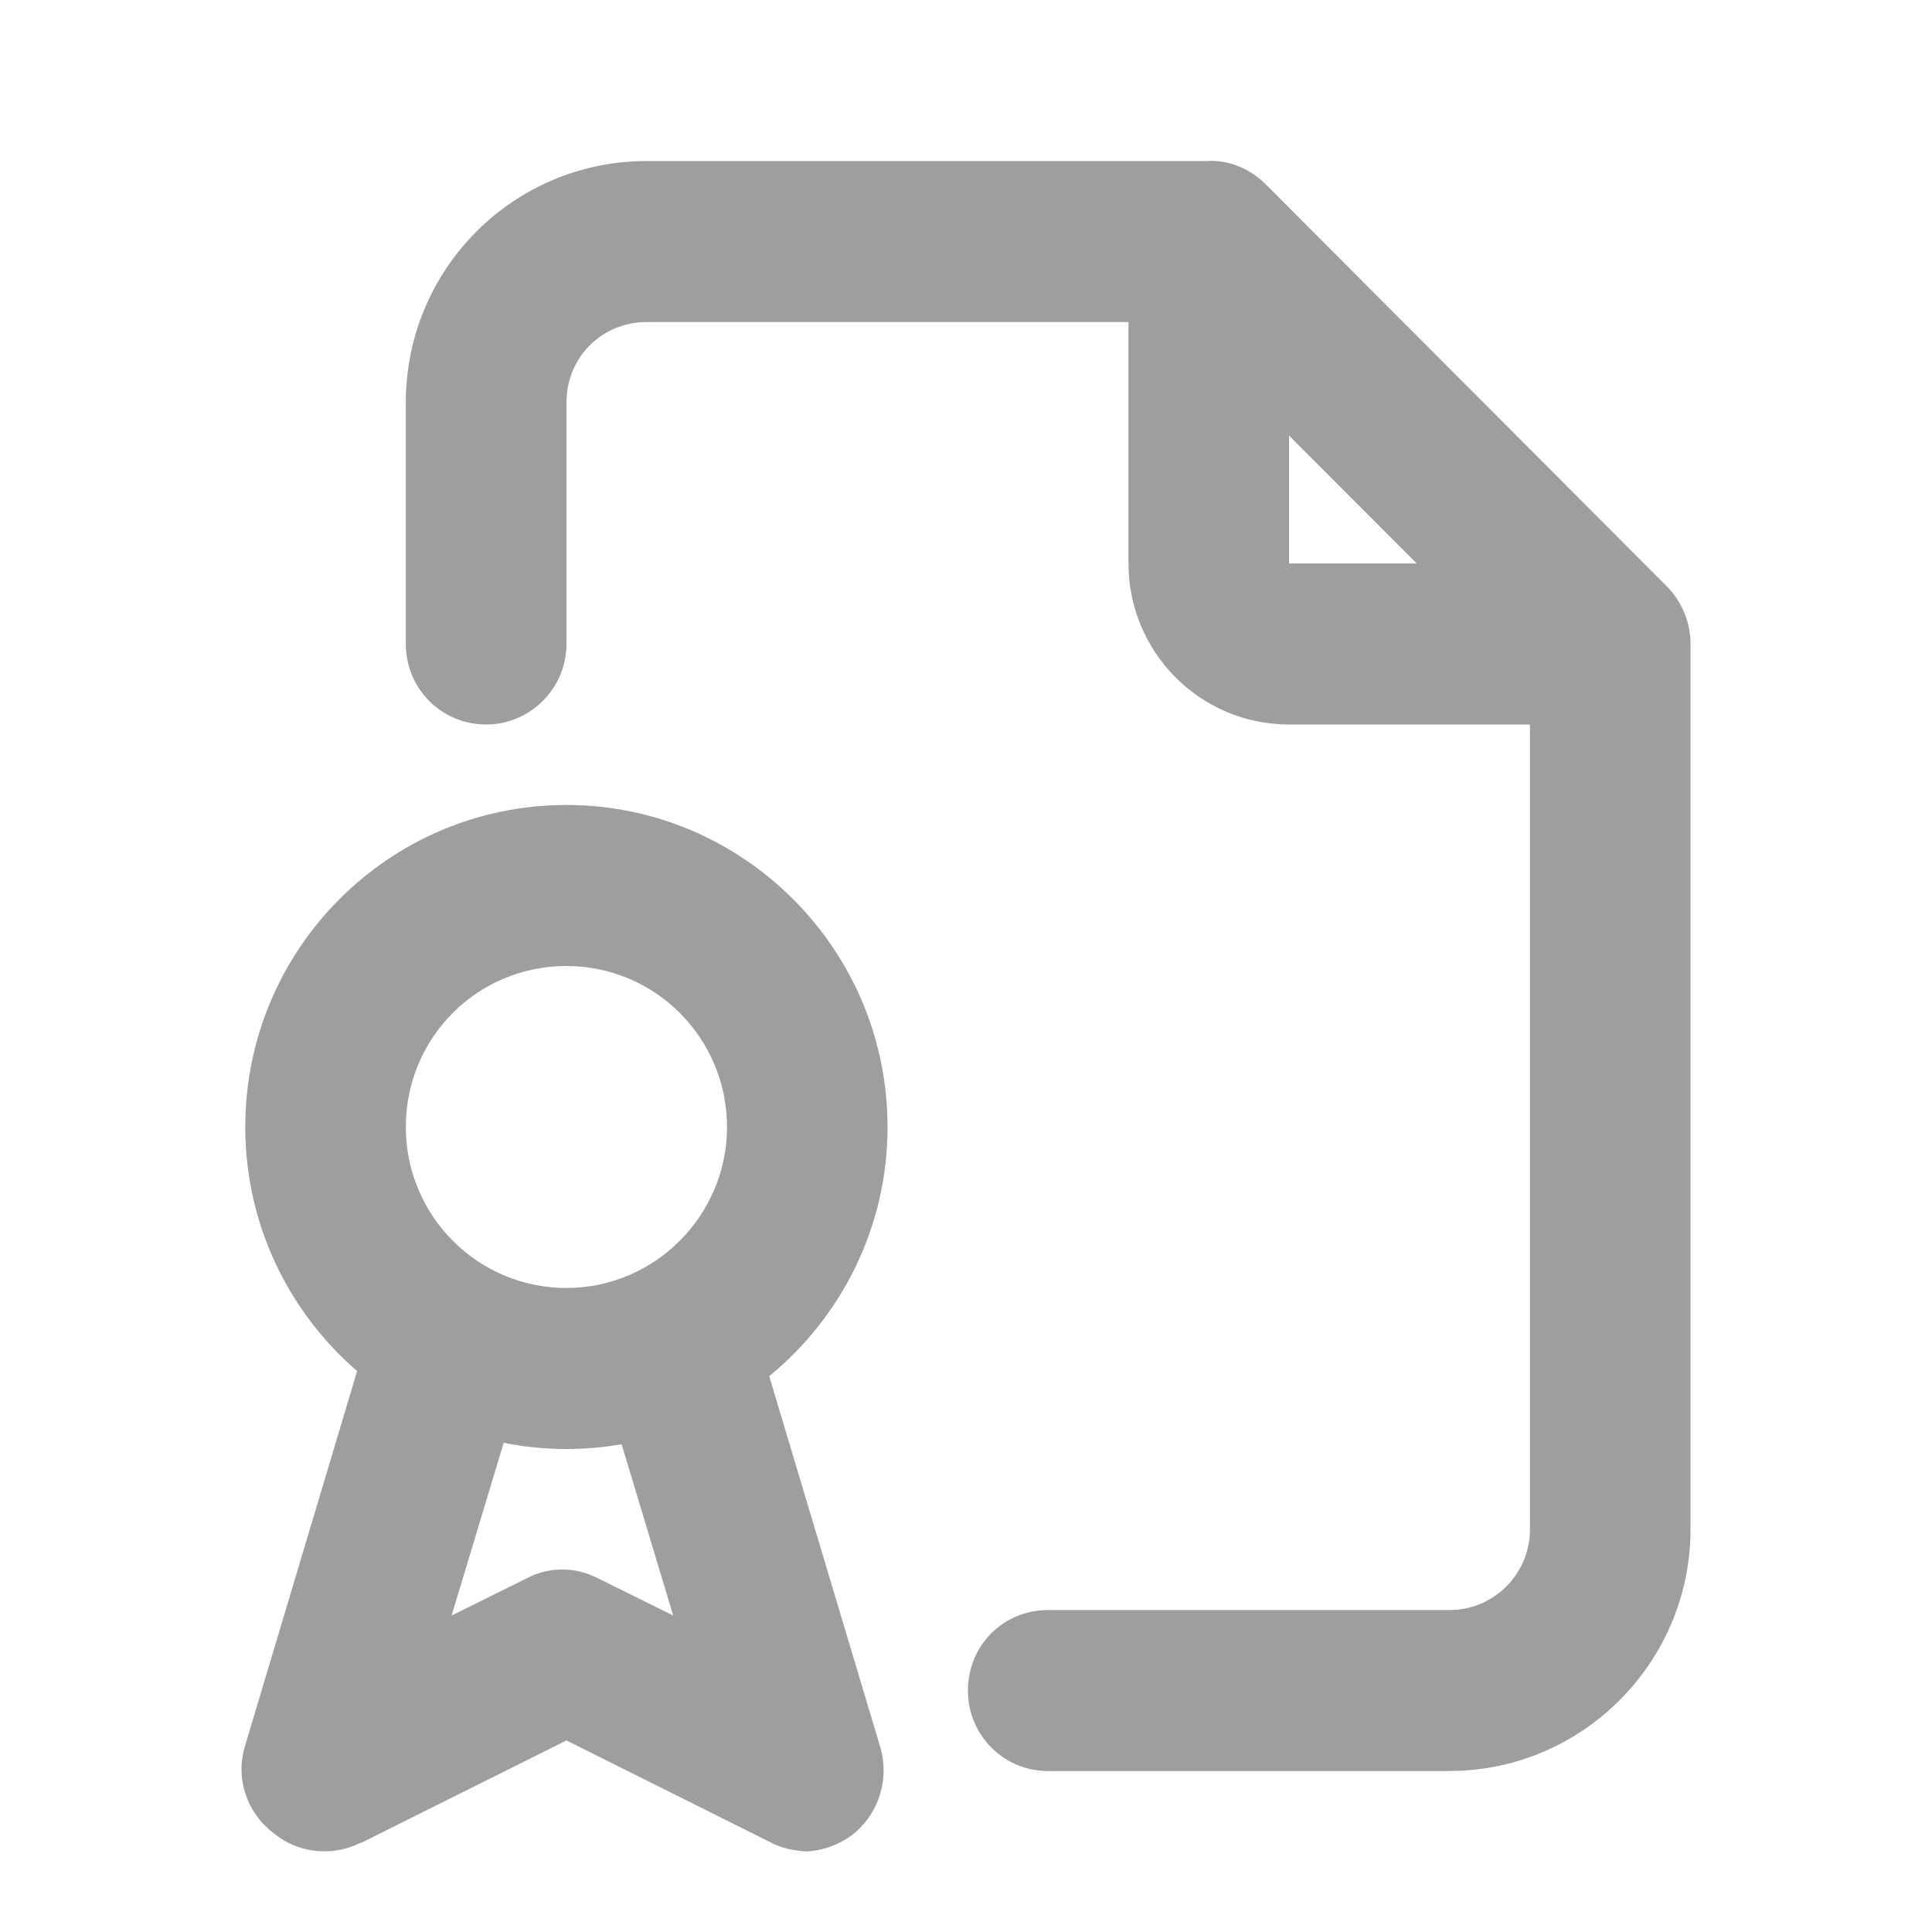 <svg width="20" height="20" viewBox="0 0 20 20" fill="none" xmlns="http://www.w3.org/2000/svg">
<path fill-rule="evenodd" clip-rule="evenodd" d="M10.851 18.334H15.007V18.333C16.378 18.333 17.5 17.208 17.5 15.833V6.667V6.666C17.5 6.656 17.5 6.647 17.5 6.637C17.496 6.541 17.477 6.45 17.445 6.366C17.403 6.256 17.34 6.155 17.259 6.074L13.103 1.908C12.945 1.749 12.729 1.658 12.513 1.666V1.667L12.498 1.667H6.695C5.315 1.667 4.201 2.784 4.201 4.167V6.667C4.201 7.125 4.567 7.5 5.032 7.5C5.49 7.5 5.864 7.125 5.864 6.667V4.167C5.864 3.7 6.229 3.334 6.695 3.334H11.682V5.833C11.682 6.75 12.422 7.5 13.344 7.5H15.838V15.834C15.838 16.292 15.464 16.667 15.007 16.667H10.851C10.385 16.667 10.02 17.034 10.02 17.5C10.02 17.959 10.385 18.334 10.851 18.334ZM14.666 5.833L13.344 4.509V5.833H14.666ZM3.697 14.193C2.988 13.581 2.539 12.674 2.539 11.667C2.539 9.825 4.027 8.333 5.864 8.333C7.692 8.333 9.188 9.825 9.188 11.667C9.188 12.704 8.71 13.634 7.963 14.246L9.114 18.091C9.205 18.408 9.105 18.758 8.848 18.974C8.706 19.091 8.523 19.158 8.349 19.166L8.357 19.167C8.224 19.159 8.091 19.134 7.983 19.075L5.864 18.017L3.744 19.075H3.736C3.437 19.225 3.079 19.184 2.83 18.975C2.556 18.767 2.439 18.417 2.531 18.092L3.697 14.193ZM5.214 14.936L4.675 16.724L5.448 16.341C5.681 16.216 5.955 16.216 6.196 16.341L6.969 16.724L6.435 14.951C6.249 14.983 6.058 15 5.864 15C5.641 15 5.424 14.978 5.214 14.936ZM5.864 10C4.941 10 4.201 10.742 4.201 11.667C4.201 12.583 4.941 13.333 5.864 13.333C6.778 13.333 7.526 12.583 7.526 11.667C7.526 10.742 6.778 10 5.864 10Z" fill="#9E9E9E"/>
</svg>
